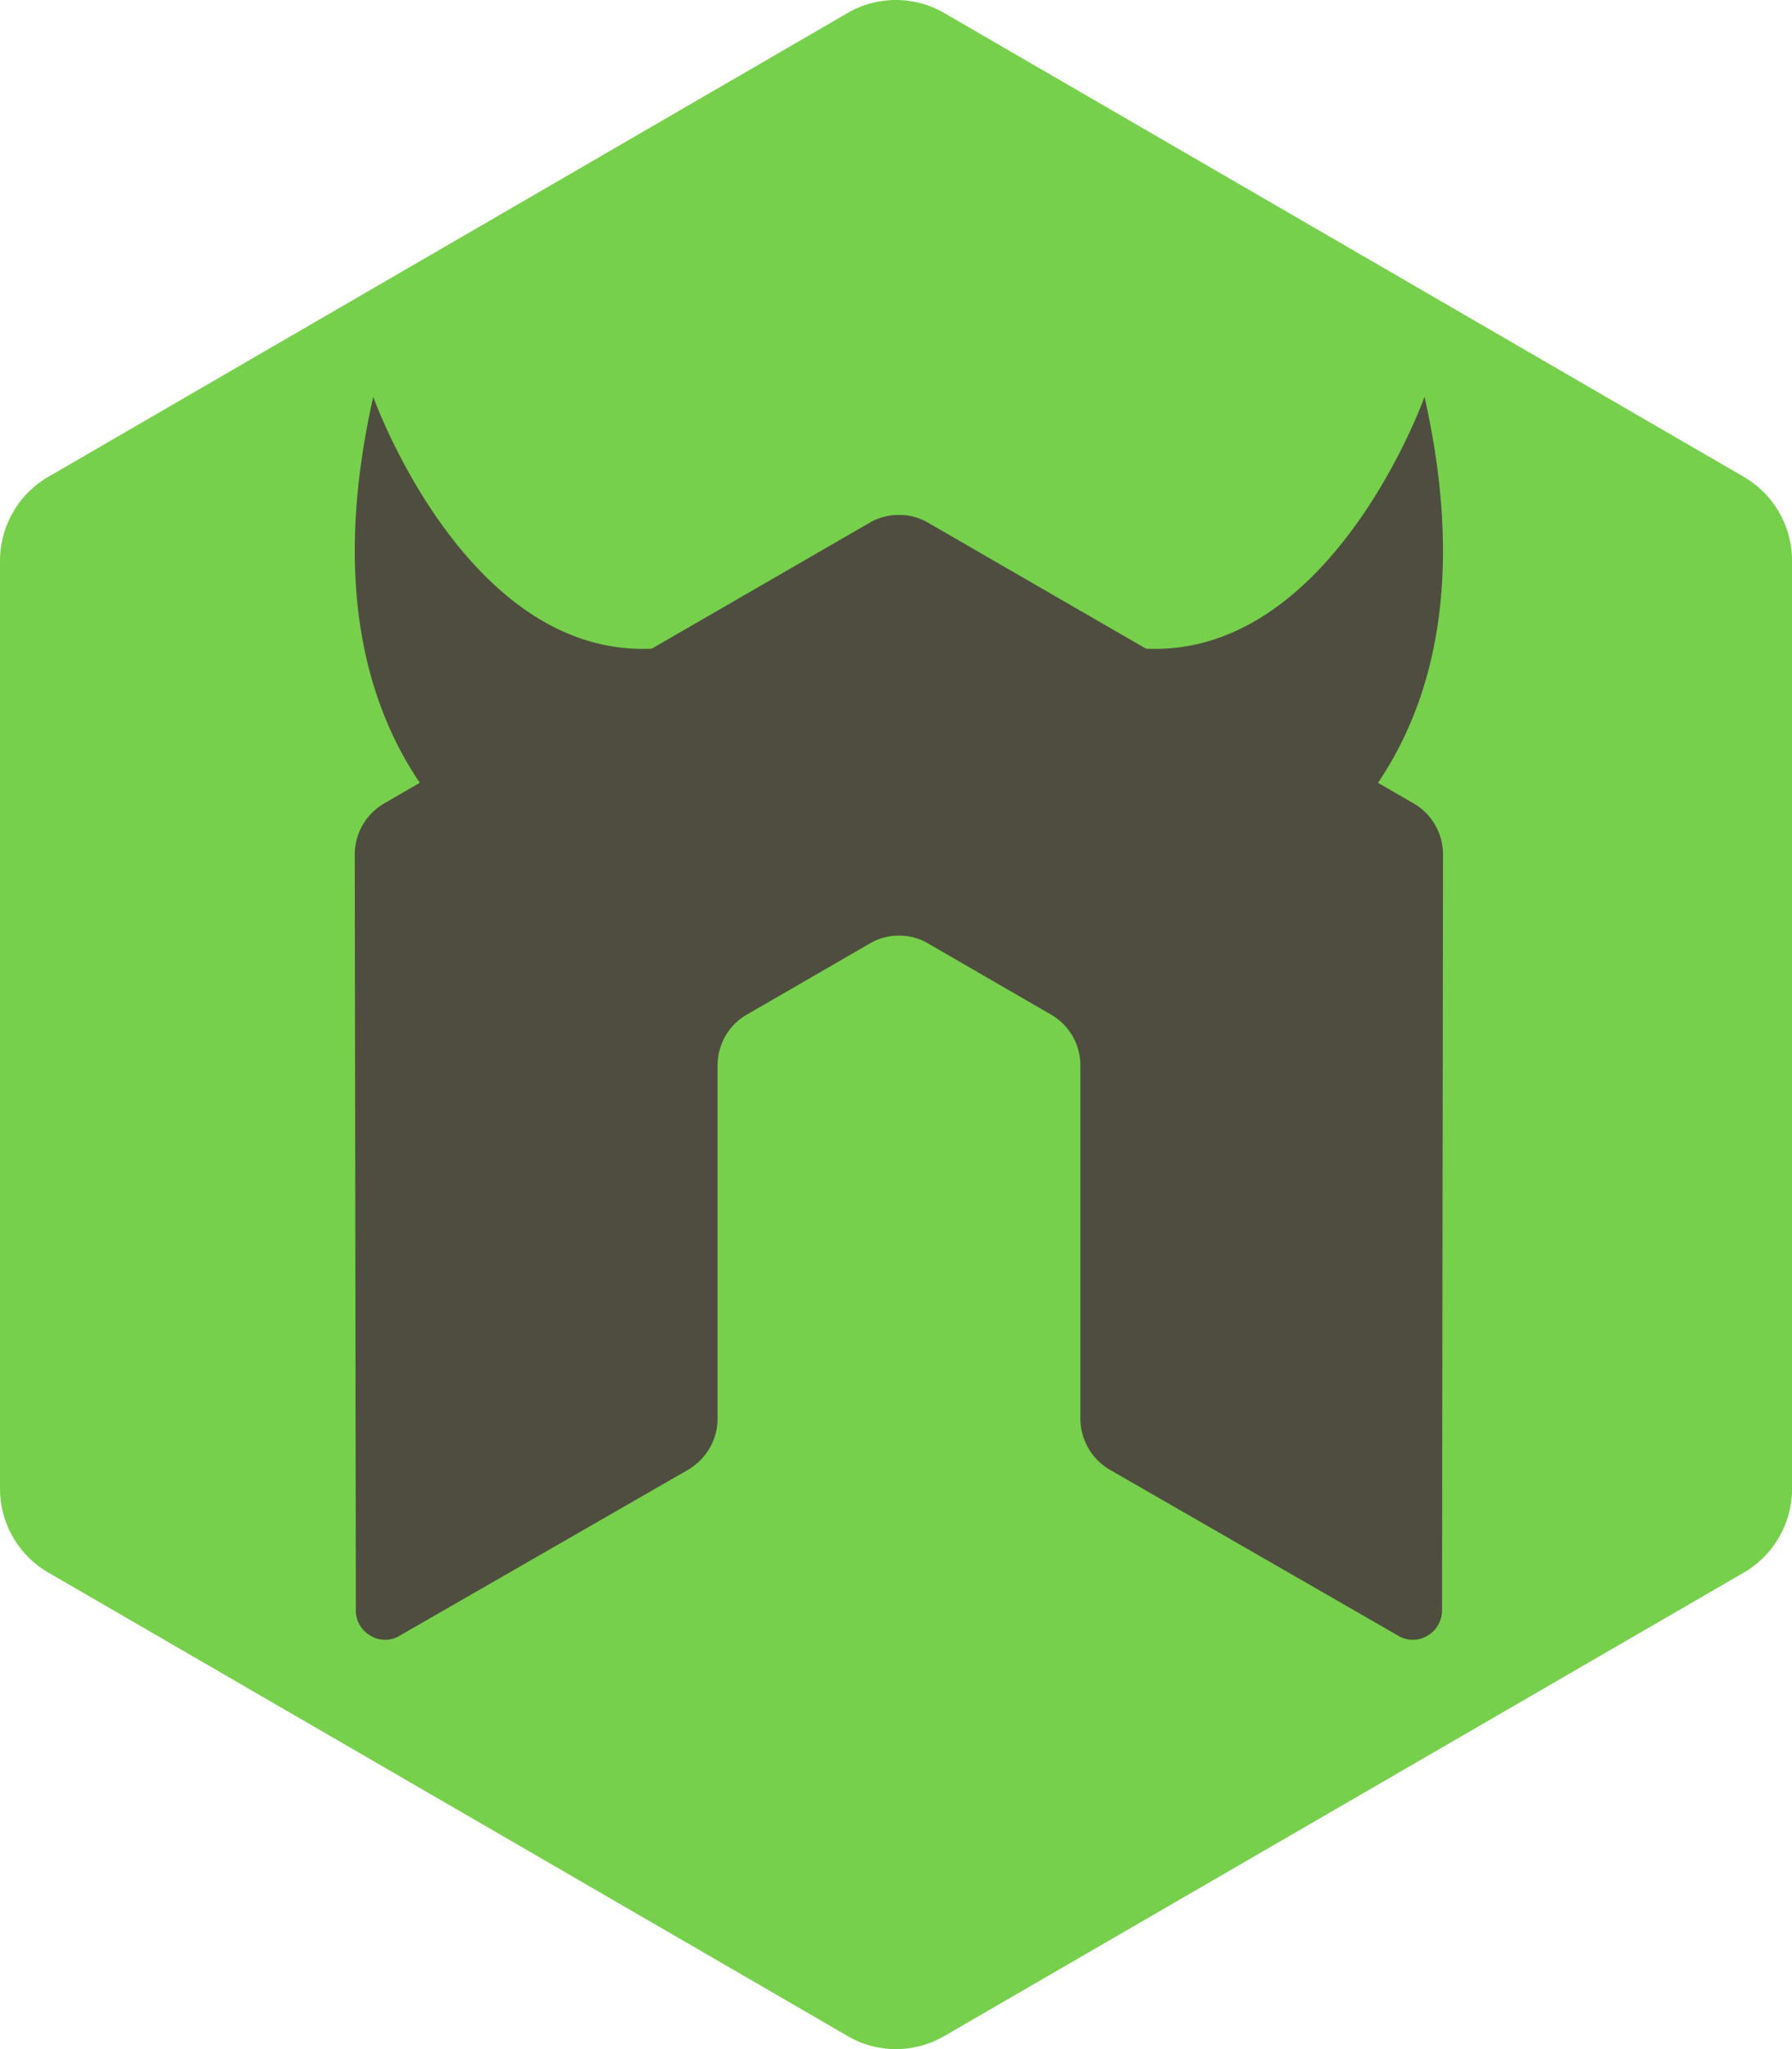 <svg xmlns="http://www.w3.org/2000/svg" width="28" height="32" fill="transparent">
  <path fill="#76d04b"
    d="M13.245 31.797a1.5 1.5 0 0 0 1.508 0l12.493-7.238a1.51 1.51 0 0 0 .553-.555 1.52 1.52 0 0 0 .202-.758V8.759a1.52 1.52 0 0 0-.202-.757c-.132-.23-.323-.422-.552-.555L14.753.203C14.524.07 14.264 0 13.999 0s-.525.07-.755.203L.754 7.447c-.229.133-.42.324-.552.555A1.52 1.52 0 0 0 0 8.759v14.488c0 .541.288 1.041.755 1.311l12.49 7.238z" />
  <path fill="#4f4d3f"
    d="M22.088 12.547l-.557-.322c.857-1.269 1.369-3.176.727-6.028 0 0-1.446 4.068-4.352 3.933l-3.403-1.966c-.127-.075-.271-.117-.418-.122h-.079a.9.9 0 0 0-.419.122l-3.403 1.966c-2.906.135-4.352-3.933-4.352-3.933-.642 2.852-.13 4.759.727 6.028l-.557.322a.92.92 0 0 0-.336.338c-.081.14-.123.3-.123.461l.017 11.801a.45.45 0 0 0 .229.397c.069.042.147.064.228.064s.159-.022.228-.064l4.508-2.592c.285-.17.459-.47.459-.798v-5.513c0-.329.173-.634.457-.796l1.92-1.11c.139-.082.298-.125.459-.124a.89.89 0 0 1 .456.124l1.919 1.11c.139.08.255.196.336.336a.92.92 0 0 1 .122.46v5.513a.93.93 0 0 0 .459.798l4.507 2.592c.069.042.148.064.229.064s.16-.022.229-.064a.46.46 0 0 0 .227-.397l.015-11.801a.92.92 0 0 0-.458-.799z" />
</svg>